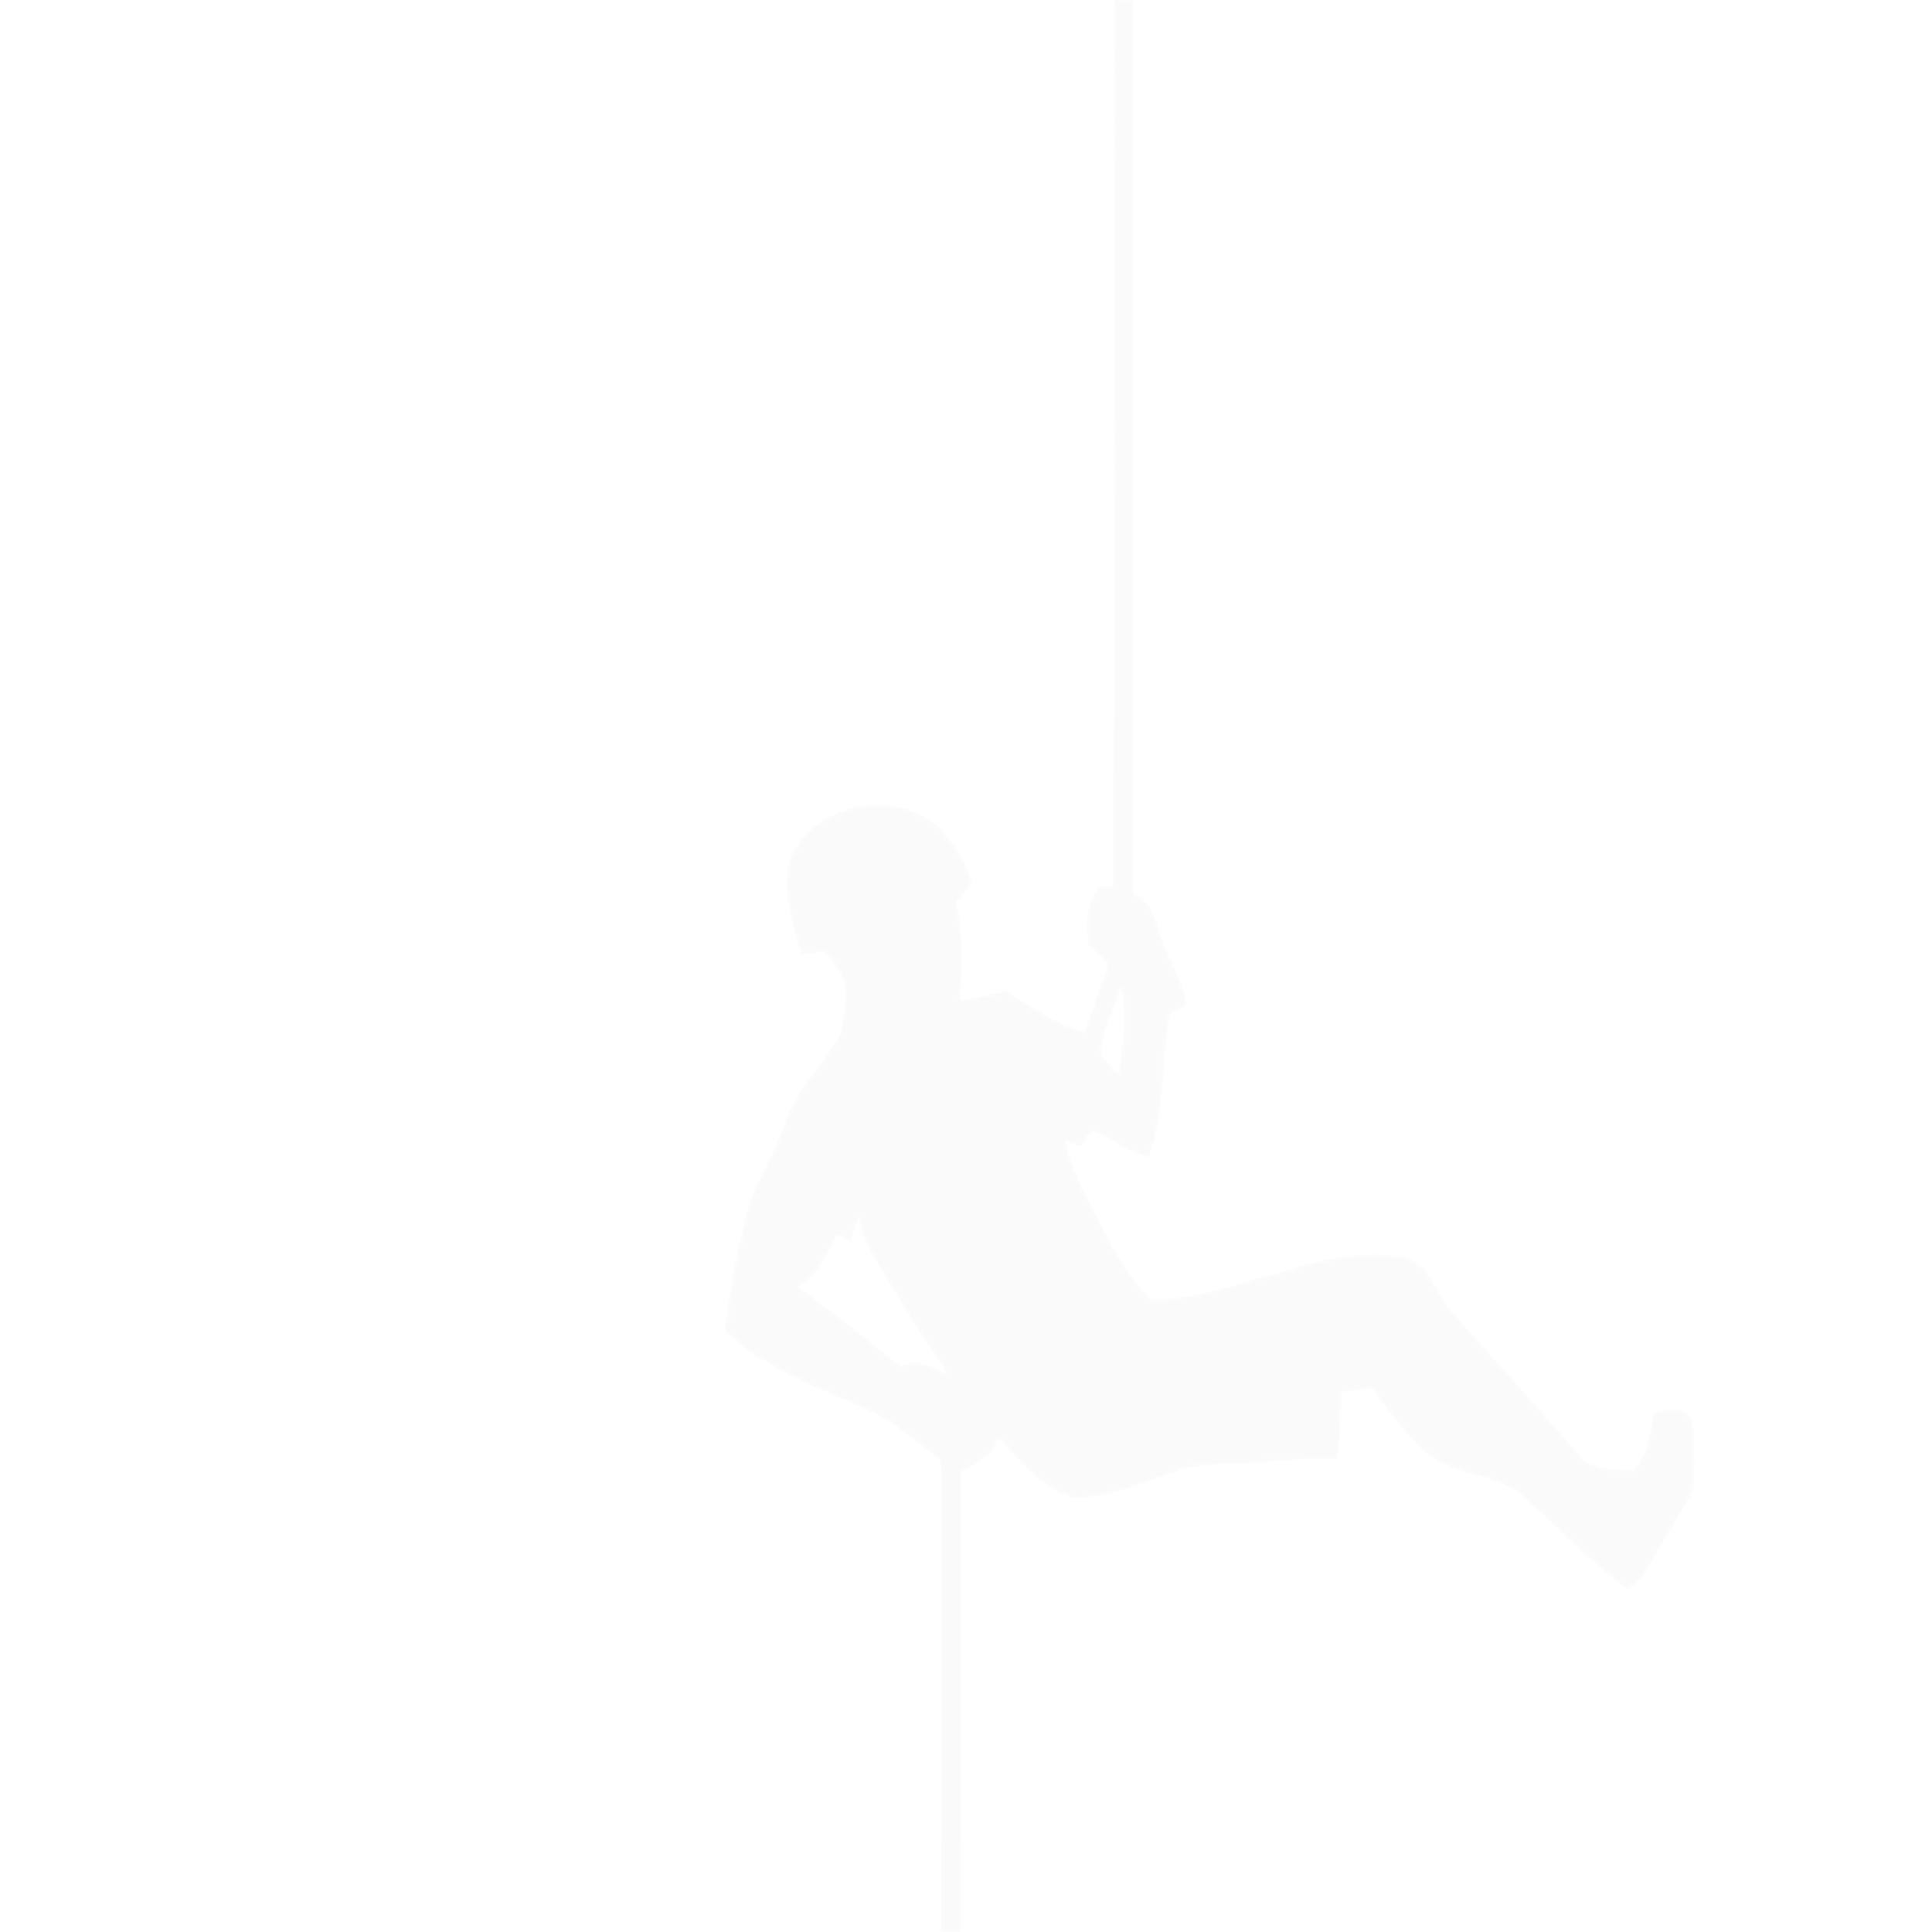 <?xml version="1.0" encoding="utf-8"?>
<!-- Generator: Adobe Illustrator 23.0.0, SVG Export Plug-In . SVG Version: 6.00 Build 0)  -->
<svg version="1.1" id="Слой_1" xmlns="http://www.w3.org/2000/svg" xmlns:xlink="http://www.w3.org/1999/xlink" x="0px" y="0px"
	 viewBox="0 0 450 450" style="enable-background:new 0 0 450 450;" xml:space="preserve">
<style type="text/css">
	.st0{filter:url(#Adobe_OpacityMaskFilter);}
	.st1{fill:url(#SVGID_2_);}
	.st2{mask:url(#SVGID_1_);}
	.st3{fill:#FAFAFA;}
</style>
<defs>
	<filter id="Adobe_OpacityMaskFilter" filterUnits="userSpaceOnUse" x="168.9" y="-0.05" width="225.84" height="450.11">
		<feColorMatrix  type="matrix" values="1 0 0 0 0  0 1 0 0 0  0 0 1 0 0  0 0 0 1 0"/>
	</filter>
</defs>
<mask maskUnits="userSpaceOnUse" x="168.9" y="-0.05" width="225.84" height="450.11" id="SVGID_1_">
	<g class="st0">
		<g>
			<linearGradient id="SVGID_2_" gradientUnits="userSpaceOnUse" x1="281.818" y1="450.053" x2="281.818" y2="-0.053">
				<stop  offset="0" style="stop-color:#000000"/>
				<stop  offset="3.746318e-03" style="stop-color:#090909"/>
				<stop  offset="0.024" style="stop-color:#373737"/>
				<stop  offset="0.047" style="stop-color:#626262"/>
				<stop  offset="0.072" style="stop-color:#888888"/>
				<stop  offset="0.099" style="stop-color:#A8A8A8"/>
				<stop  offset="0.129" style="stop-color:#C4C4C4"/>
				<stop  offset="0.162" style="stop-color:#DADADA"/>
				<stop  offset="0.202" style="stop-color:#EBEBEB"/>
				<stop  offset="0.25" style="stop-color:#F6F6F6"/>
				<stop  offset="0.319" style="stop-color:#FDFDFD"/>
				<stop  offset="0.508" style="stop-color:#FFFFFF"/>
				<stop  offset="0.691" style="stop-color:#FDFDFD"/>
				<stop  offset="0.757" style="stop-color:#F6F6F6"/>
				<stop  offset="0.804" style="stop-color:#EBEBEB"/>
				<stop  offset="0.842" style="stop-color:#DADADA"/>
				<stop  offset="0.875" style="stop-color:#C4C4C4"/>
				<stop  offset="0.904" style="stop-color:#A8A8A8"/>
				<stop  offset="0.93" style="stop-color:#888888"/>
				<stop  offset="0.954" style="stop-color:#626262"/>
				<stop  offset="0.977" style="stop-color:#373737"/>
				<stop  offset="0.996" style="stop-color:#090909"/>
				<stop  offset="1" style="stop-color:#000000"/>
			</linearGradient>
			<path class="st1" d="M394.74,340.64c-0.18-3.61,0.35-7.42-1.01-10.84c-2.24-2.59-5.81-1.51-8.62-0.84
				c-0.79,4.64-1.36,9.71-4.44,13.49c-2.19,0.01-4.37-0.22-6.55-0.41c-1.51-0.49-3.06-0.91-4.59-1.28
				c-10.42-11.98-21.01-23.81-31.65-35.57c-3.25-4.16-4.7-10.25-10.15-12.23c-10.21-2.23-20.58,0.66-30.33,3.63
				c-9.69,2.39-19.29,6.29-29.42,5.96c-3.43-3.38-5.98-7.49-8.47-11.55c-4.08-8.31-9.38-16.33-11.43-25.4
				c1.24,0.68,2.54,1.18,3.89,1.5c1-1.05,1.18-3.48,2.9-3.49c2.62,1.05,5,2.63,7.49,3.98c1.72,0.75,3.47,1.4,5.18,2.2
				c4.04-10.81,2.95-22.61,5.04-33.79c1.45-0.66,3.34-0.95,3.97-2.64c-1.41-5.93-5.09-11.03-6.67-16.91
				c-0.88-3.3-2.36-7.11-5.92-8.26c-0.04-48.75,0.24-97.51,0.18-146.26c-0.04-20.62-0.08-41.25-0.11-61.87c-0.16,0-0.33,0-0.49,0
				c-0.45-0.02-0.91-0.06-1.36-0.09h-2.74c0.09,68.86,0.07,137.73-0.24,206.6c-0.73-0.05-2.2-0.13-2.93-0.18
				c-3.54,3.76-3.31,8.85-2.78,13.66c1.62,1.46,3.14,3.04,4.6,4.67c-1.98,5.17-3.65,10.47-5.54,15.68
				c-6.58-1.98-12.34-5.81-17.98-9.63c-3.6,0.89-7.25,1.57-10.89,2.29c0.38-7.63,0.85-15.47-0.86-22.97
				c1.17-1.57,2.78-2.82,3.69-4.55c-1.45-4.76-4.27-9.12-7.67-12.72c-10.27-9.66-29.36-5.76-34.88,7.24
				c-2.08,7.55,0.61,15.18,2.7,22.4c1.8-0.24,3.59-0.54,5.38-0.83c1.3,1.7,2.67,3.38,3.7,5.26c2.51,4.28,0.63,9.41-0.05,13.94
				c-4.2,7.52-11.02,13.67-13.44,22.14c-2.06,6.21-5.84,11.66-7.89,17.89c-2.43,9.6-4.73,19.33-5.48,29.22
				c6.88,6.73,15.8,10.63,24.44,14.54c5.62,2.59,11.73,4.44,16.54,8.5c2.93,2.4,6.12,4.45,8.99,6.9c0.52,2.19,0.26,4.48,0.32,6.72
				c-0.05,34.44-0.03,68.88-0.02,103.31c1.56,0.01,3.13,0.02,4.69,0.03c-0.01-35.71-0.01-71.41,0.02-107.12
				c2.46-1.33,4.8-2.86,7.01-4.56c0.6-1.18,1.23-2.35,1.85-3.49c2.85,3.97,6.58,7.17,10.19,10.43c2.64,1.48,5.22,3.57,8.4,3.57
				c3.7-0.11,7.29-1.18,10.88-2.01c3.63-1.22,7.27-2.4,10.82-3.81c5.84-2.58,12.4-1.76,18.61-2.3c6.6-0.62,13.23-1.12,19.88-0.96
				c0.77-5.16,1.02-10.36,0.91-15.56c2.39-0.27,4.77-0.58,7.12-1.05c3.32,5.09,7.21,9.86,11.44,14.22
				c6.91,6.65,17.94,5.22,24.78,11.99c7.63,7.05,14.95,14.5,23.25,20.8c1.76-1.25,3.64-2.51,4.63-4.52c3.16-5.7,6.5-11.27,9.9-16.82
				C395.21,346.45,394.52,343.36,394.74,340.64z M261.01,229.8c1.41,6.73,0.55,13.79-0.61,20.52c-1.23-1.59-2.51-3.13-3.83-4.63
				C256.46,240.15,259.92,235.19,261.01,229.8z M209.89,318.35c-7.73-6.55-15.9-12.55-23.93-18.7c4.6-2.6,6.72-7.56,9.06-12.01
				c1.01,0.63,2.06,1.23,3.12,1.8c0.66-2.14,1.35-4.25,1.95-6.39c0.32,5.89,4.07,10.56,6.85,15.49c4.35,7.33,8.99,14.47,13.79,21.52
				C217.22,318.4,213.76,316.14,209.89,318.35z"/>
		</g>
	</g>
</mask>
<g class="st2">
	<path class="st3" d="M394.74,340.64c-0.18-3.61,0.35-7.42-1.01-10.84c-2.24-2.59-5.81-1.51-8.62-0.84
		c-0.79,4.64-1.36,9.71-4.44,13.49c-2.19,0.01-4.37-0.22-6.55-0.41c-1.51-0.49-3.06-0.91-4.59-1.28
		c-10.42-11.98-21.01-23.81-31.65-35.57c-3.25-4.16-4.7-10.25-10.15-12.23c-10.21-2.23-20.58,0.66-30.33,3.63
		c-9.69,2.39-19.29,6.29-29.42,5.96c-3.43-3.38-5.98-7.49-8.47-11.55c-4.08-8.31-9.38-16.33-11.43-25.4
		c1.24,0.68,2.54,1.18,3.89,1.5c1-1.05,1.18-3.48,2.9-3.49c2.62,1.05,5,2.63,7.49,3.98c1.72,0.75,3.47,1.4,5.18,2.2
		c4.04-10.81,2.95-22.61,5.04-33.79c1.45-0.66,3.34-0.95,3.97-2.64c-1.41-5.93-5.09-11.03-6.67-16.91c-0.88-3.3-2.36-7.11-5.92-8.26
		c-0.04-48.75,0.24-97.51,0.18-146.26c-0.04-20.62-0.08-41.25-0.11-61.87c-0.16,0-0.33,0-0.49,0c-0.45-0.02-0.91-0.06-1.36-0.09
		h-2.74c0.09,68.86,0.07,137.73-0.24,206.6c-0.73-0.05-2.2-0.13-2.93-0.18c-3.54,3.76-3.31,8.85-2.78,13.66
		c1.62,1.46,3.14,3.04,4.6,4.67c-1.98,5.17-3.65,10.47-5.54,15.68c-6.58-1.98-12.34-5.81-17.98-9.63c-3.6,0.89-7.25,1.57-10.89,2.29
		c0.38-7.63,0.85-15.47-0.86-22.97c1.17-1.57,2.78-2.82,3.69-4.55c-1.45-4.76-4.27-9.12-7.67-12.72
		c-10.27-9.66-29.36-5.76-34.88,7.24c-2.08,7.55,0.61,15.18,2.7,22.4c1.8-0.24,3.59-0.54,5.38-0.83c1.3,1.7,2.67,3.38,3.7,5.26
		c2.51,4.28,0.63,9.41-0.05,13.94c-4.2,7.52-11.02,13.67-13.44,22.14c-2.06,6.21-5.84,11.66-7.89,17.89
		c-2.43,9.6-4.73,19.33-5.48,29.22c6.88,6.73,15.8,10.63,24.44,14.54c5.62,2.59,11.73,4.44,16.54,8.5c2.93,2.4,6.12,4.45,8.99,6.9
		c0.52,2.19,0.26,4.48,0.32,6.72c-0.05,34.44-0.03,68.88-0.02,103.31c1.56,0.01,3.13,0.02,4.69,0.03
		c-0.01-35.71-0.01-71.41,0.02-107.12c2.46-1.33,4.8-2.86,7.01-4.56c0.6-1.18,1.23-2.35,1.85-3.49c2.85,3.97,6.58,7.17,10.19,10.43
		c2.64,1.48,5.22,3.57,8.4,3.57c3.7-0.11,7.29-1.18,10.88-2.01c3.63-1.22,7.27-2.4,10.82-3.81c5.84-2.58,12.4-1.76,18.61-2.3
		c6.6-0.62,13.23-1.12,19.88-0.96c0.77-5.16,1.02-10.36,0.91-15.56c2.39-0.27,4.77-0.58,7.12-1.05c3.32,5.09,7.21,9.86,11.44,14.22
		c6.91,6.65,17.94,5.22,24.78,11.99c7.63,7.05,14.95,14.5,23.25,20.8c1.76-1.25,3.64-2.51,4.63-4.52c3.16-5.7,6.5-11.27,9.9-16.82
		C395.21,346.45,394.52,343.36,394.74,340.64z M261.01,229.8c1.41,6.73,0.55,13.79-0.61,20.52c-1.23-1.59-2.51-3.13-3.83-4.63
		C256.46,240.15,259.92,235.19,261.01,229.8z M209.89,318.35c-7.73-6.55-15.9-12.55-23.93-18.7c4.6-2.6,6.72-7.56,9.06-12.01
		c1.01,0.63,2.06,1.23,3.12,1.8c0.66-2.14,1.35-4.25,1.95-6.39c0.32,5.89,4.07,10.56,6.85,15.49c4.35,7.33,8.99,14.47,13.79,21.52
		C217.22,318.4,213.76,316.14,209.89,318.35z"/>
</g>
</svg>
